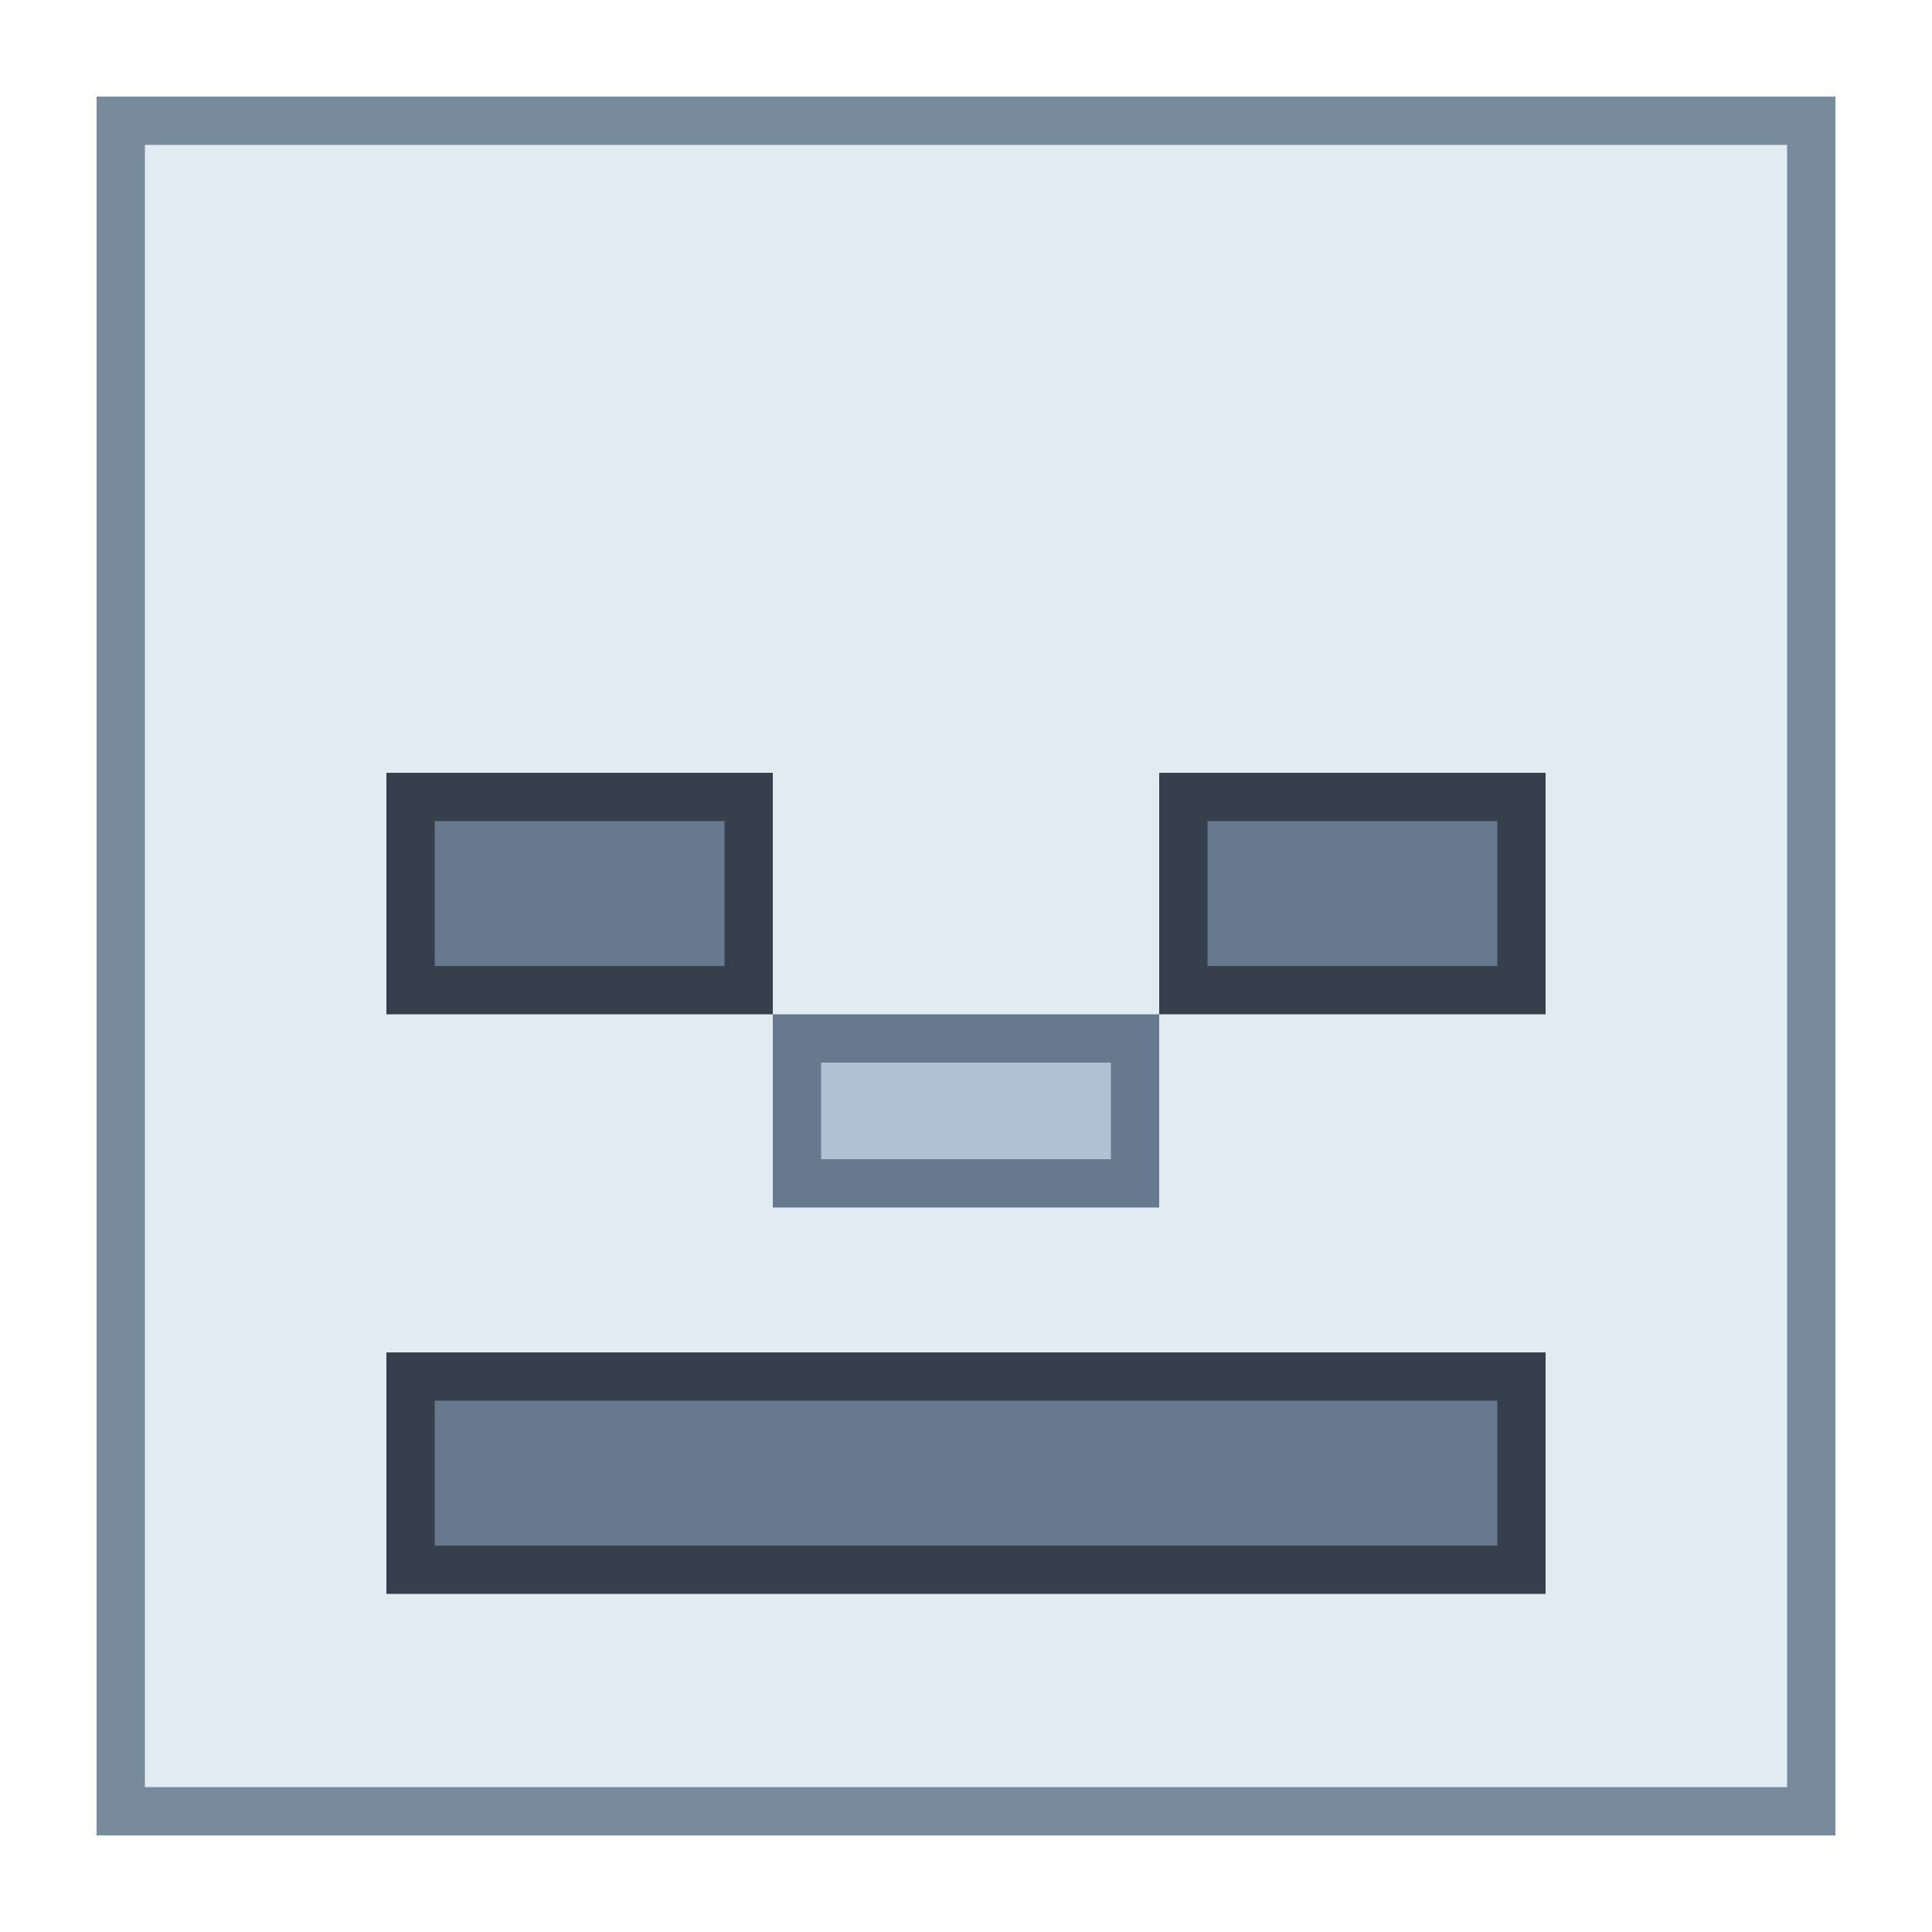 <svg viewBox="0 0 40 40" xmlns="http://www.w3.org/2000/svg"><path fill="#e1ebf2" d="M2.5 2.5h35v35h-35z"></path><path d="M37 3v34H3V3h34m1-1H2v36h36V2z" fill="#788b9c"></path><path fill="#b0c1d4" d="M16.5 21.5h7v3h-7z"></path><path d="M23 22v2h-6v-2h6m1-1h-8v4h8v-4zM8.5 16.5h7v4h-7z" fill="#66798f"></path><path d="M15 17v3H9v-3h6m1-1H8v5h8v-5z" fill="#36404d"></path><g><path fill="#66798f" d="M24.5 16.5h7v4h-7z"></path><path d="M31 17v3h-6v-3h6m1-1h-8v5h8v-5z" fill="#36404d"></path></g><g><path fill="#66798f" d="M8.5 28.5h23v4h-23z"></path><path d="M31 29v3H9v-3h22m1-1H8v5h24v-5z" fill="#36404d"></path></g></svg>